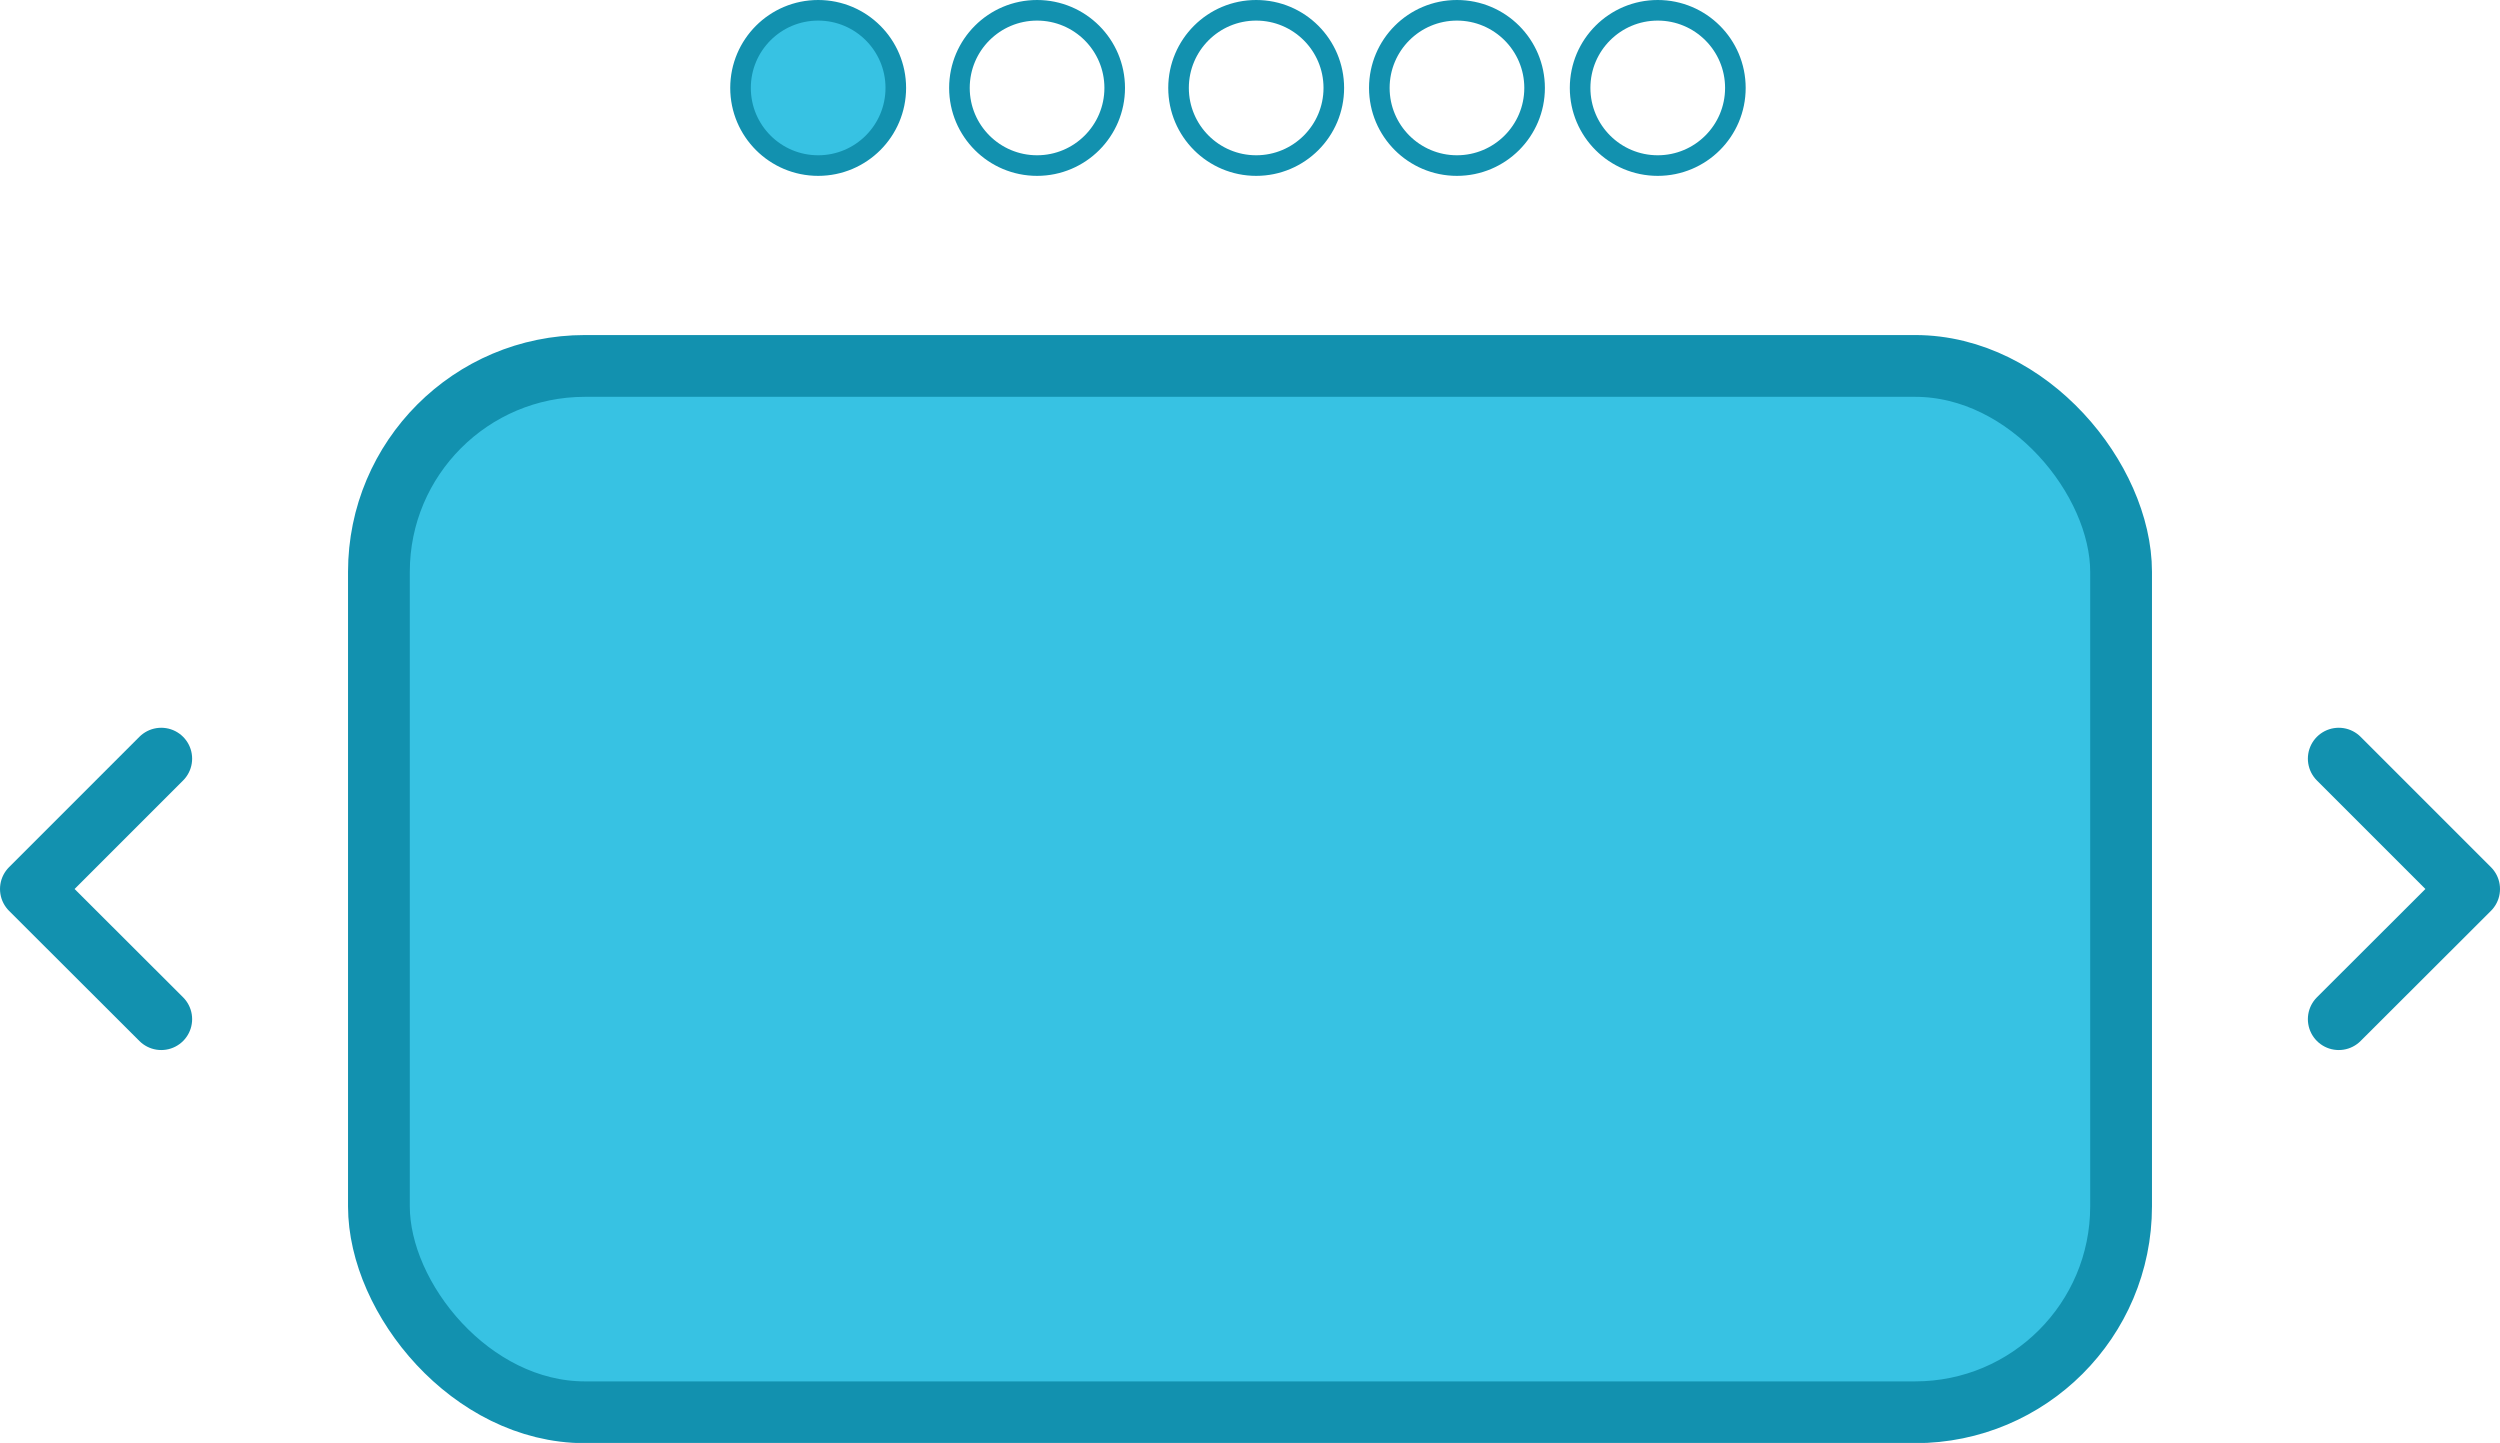 <svg xmlns="http://www.w3.org/2000/svg" width="121.4" height="70.07" viewBox="0 0 121.4 70.07"><defs><style>.cls-1,.cls-3{fill:#37c2e3}.cls-1,.cls-2,.cls-3,.cls-4{stroke:#1291af}.cls-1,.cls-2,.cls-3{stroke-miterlimit:10}.cls-2,.cls-4{fill:none}.cls-3,.cls-4{stroke-width:3px}.cls-4{stroke-linecap:round;stroke-linejoin:round}</style></defs><title>slide</title><g id="Layer_2" data-name="Layer 2"><g id="Camada_1" data-name="Camada 1"><circle class="cls-1" cx="39.73" cy="4.27" r="3.77"/><circle class="cls-2" cx="50.36" cy="4.27" r="3.77"/><circle class="cls-2" cx="61" cy="4.27" r="3.77"/><circle class="cls-2" cx="70.75" cy="4.27" r="3.77"/><circle class="cls-2" cx="80.5" cy="4.27" r="3.77"/><rect class="cls-3" x="18.4" y="17.77" width="84.6" height="50.81" rx="10"/><path class="cls-4" d="M7.83 36.84L1.5 43.17l6.33 6.32m105.74-12.65l6.33 6.33-6.33 6.32"/></g></g></svg>